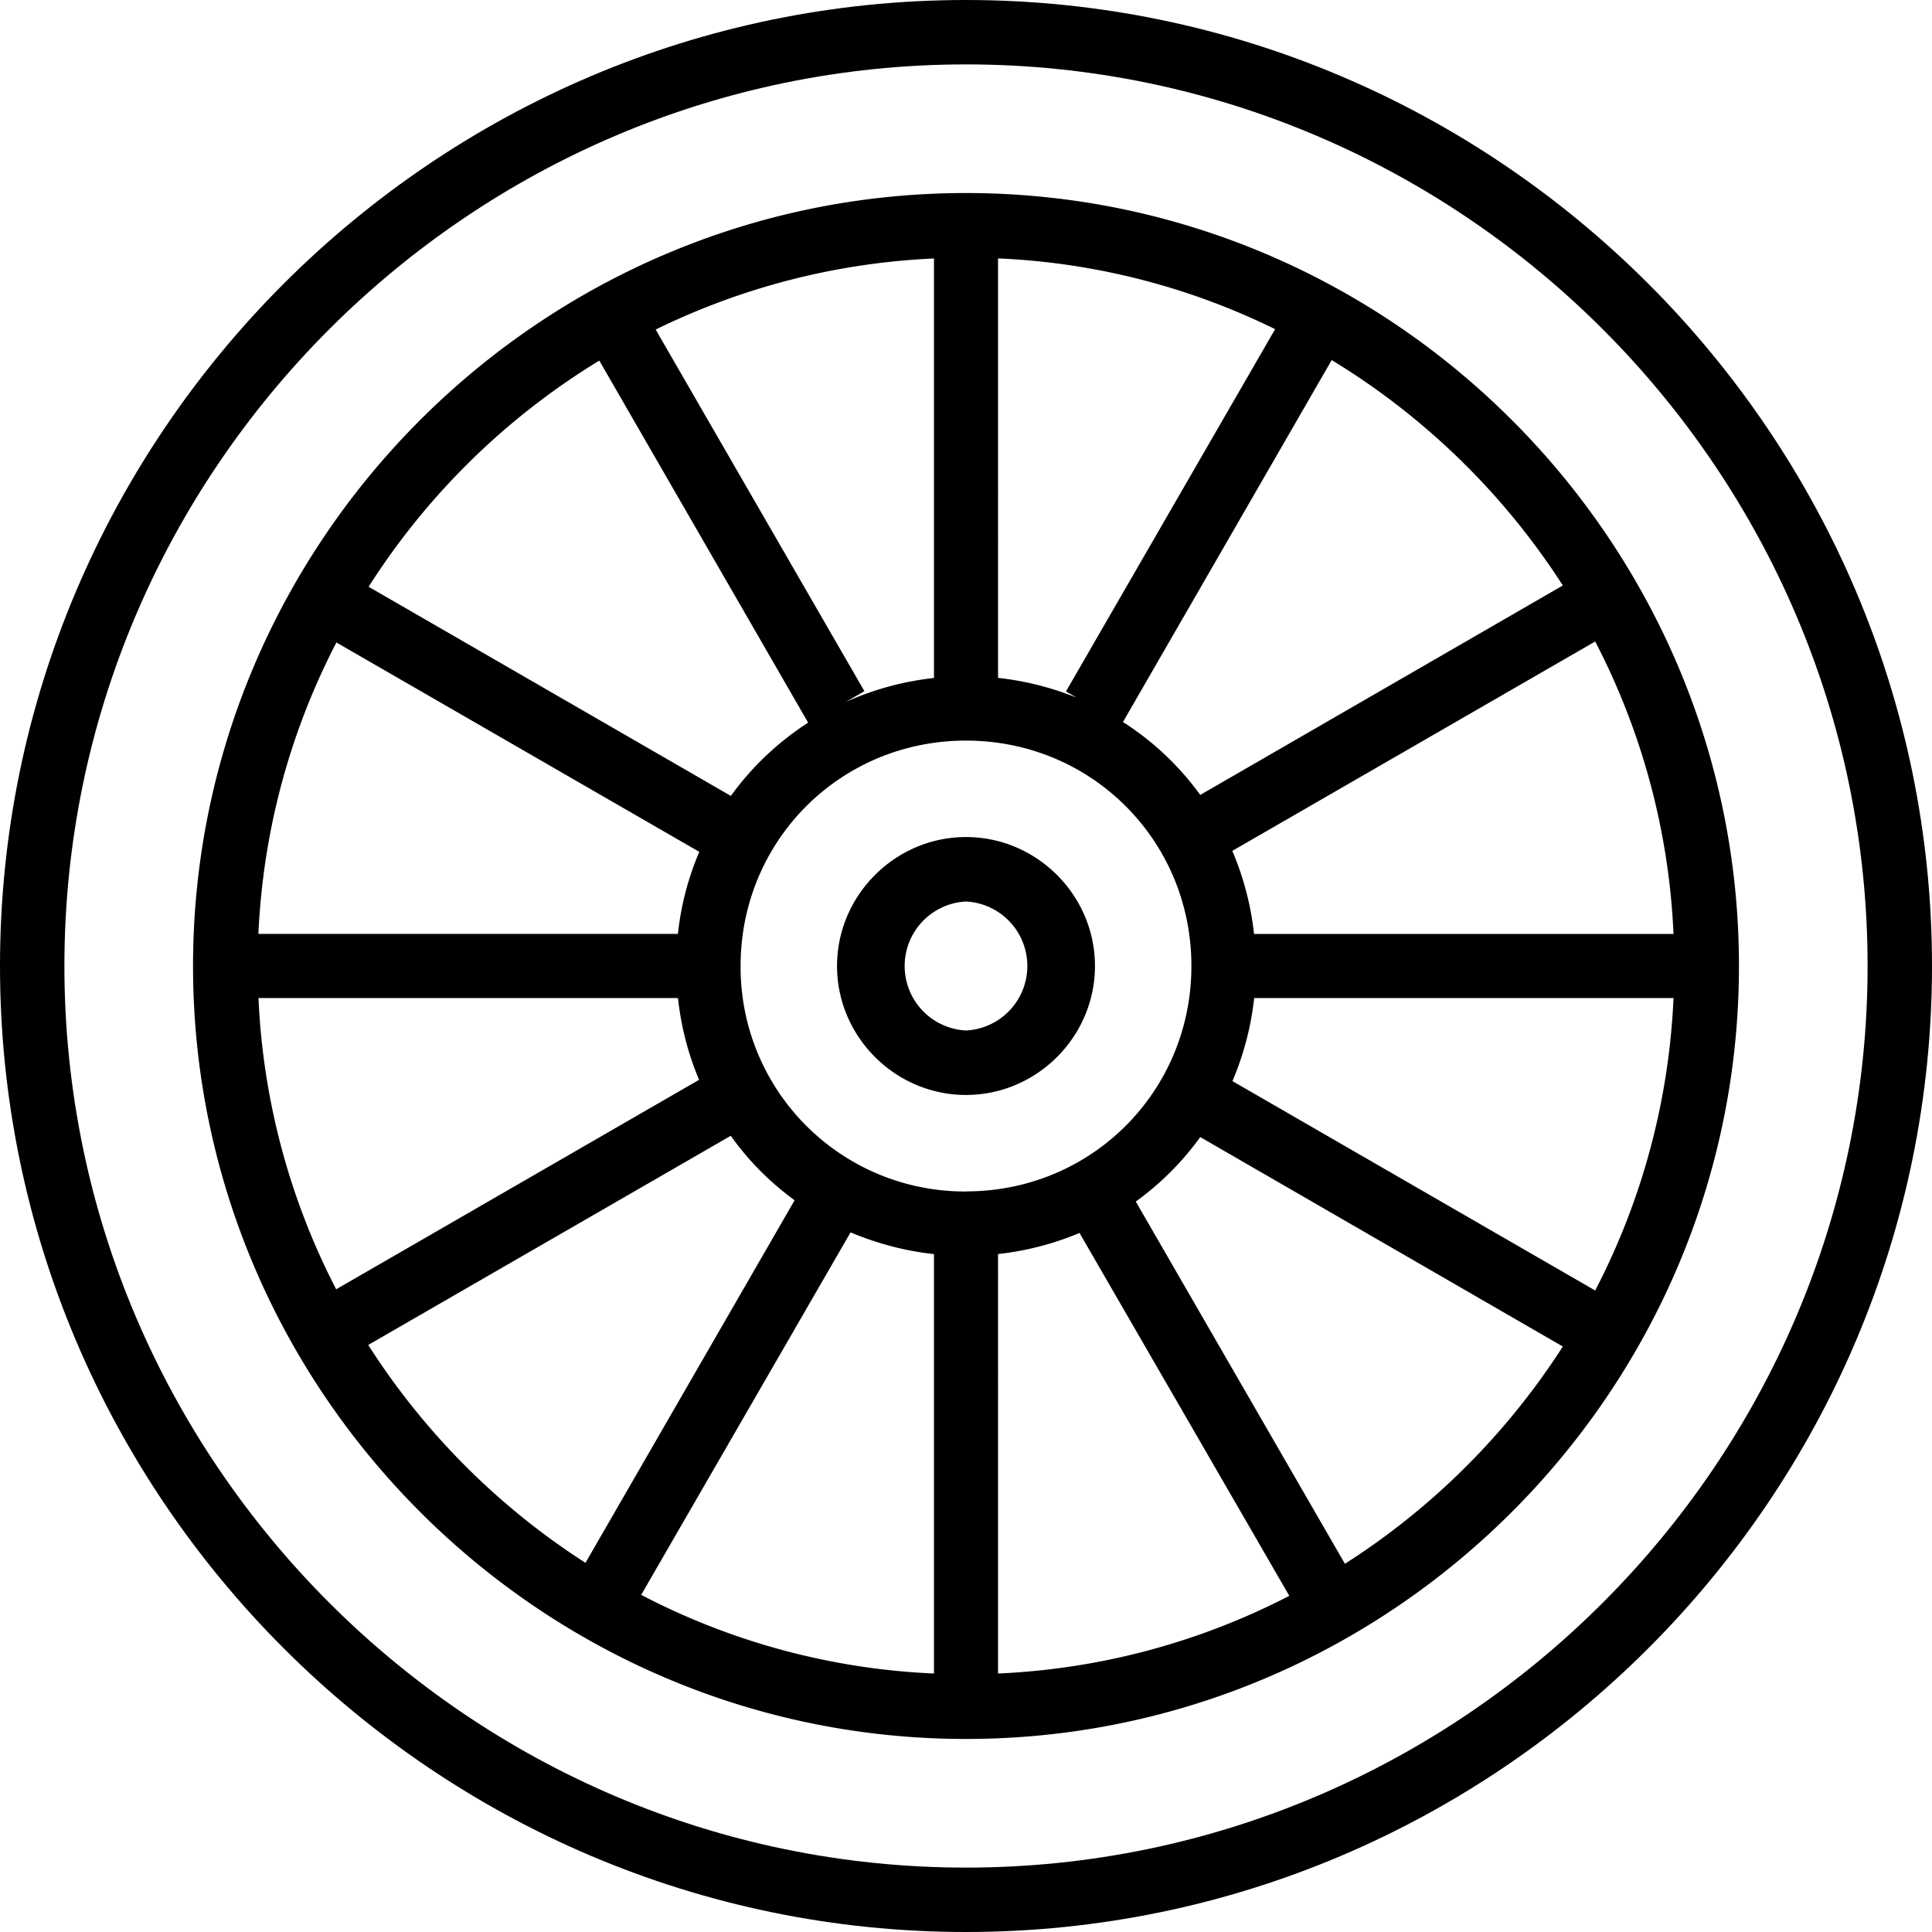 <svg xmlns="http://www.w3.org/2000/svg" width="32" height="32" viewBox="0 0 24 24">
    <path d="M12 0C5.398 0 0 5.398 0 12s5.398 12 12 12 12-5.398 12-12S18.602 0 12 0zm0 23.2C5.84 23.2.8 18.16.8 12 .8 5.84 5.84.8 12 .8 18.16.8 23.2 5.84 23.2 12c0 6.16-5.04 11.2-11.2 11.2zm0 0"/>
    <path d="M12 2.398c-5.281 0-9.602 4.32-9.602 9.602 0 5.281 4.32 9.602 9.602 9.602 5.281 0 9.602-4.32 9.602-9.602 0-5.281-4.32-9.602-9.602-9.602zm-.398 13.18v5.211a8.67 8.67 0 0 1-3.637-.977l2.601-4.503c.325.136.668.23 1.036.27zm.796 0c.356-.039.696-.129 1.012-.262l2.606 4.508a8.704 8.704 0 0 1-3.618.965zM12 14.801A2.786 2.786 0 0 1 9.2 12c0-1.559 1.241-2.8 2.8-2.8 1.559 0 2.8 1.241 2.8 2.8 0 1.559-1.241 2.8-2.8 2.8zm-3.578-3.2H3.21c.059-1.3.402-2.527.969-3.62l4.508 2.601c-.137.32-.227.66-.266 1.02zm0 .797c.039.36.129.7.262 1.016l-4.508 2.602a8.704 8.704 0 0 1-.965-3.618zm3.18-3.976a3.655 3.655 0 0 0-1.094.297l.23-.133-2.593-4.492a8.732 8.732 0 0 1 3.457-.883zm.796 0V3.21a8.637 8.637 0 0 1 3.442.879l-2.598 4.5.133.078a3.657 3.657 0 0 0-.977-.246zm3.18 3.976h5.211a8.707 8.707 0 0 1-.973 3.633L15.31 13.43c.136-.32.23-.668.27-1.032zm0-.796a3.614 3.614 0 0 0-.27-1.032l4.508-2.601a8.707 8.707 0 0 1 .973 3.633zm3.836-4.329L14.91 9.875a3.538 3.538 0 0 0-.96-.906l2.593-4.496a8.938 8.938 0 0 1 2.871 2.8zM7.445 4.48l2.594 4.497c-.375.242-.7.55-.96.91l-4.5-2.598A8.871 8.871 0 0 1 7.444 4.48zm-2.87 12.227l4.503-2.598c.219.309.488.579.793.801l-2.598 4.504a8.922 8.922 0 0 1-2.699-2.707zm12.132 2.719l-2.598-4.5a3.54 3.54 0 0 0 .801-.801l4.504 2.602a8.922 8.922 0 0 1-2.707 2.699zm0 0"/>
    <path d="M12 10.398c-.879 0-1.602.723-1.602 1.602 0 .879.723 1.602 1.602 1.602.879 0 1.602-.723 1.602-1.602 0-.879-.723-1.602-1.602-1.602zm0 2.403a.802.802 0 0 1 0-1.602.802.802 0 0 1 0 1.602zm0 0"/>
</svg>
